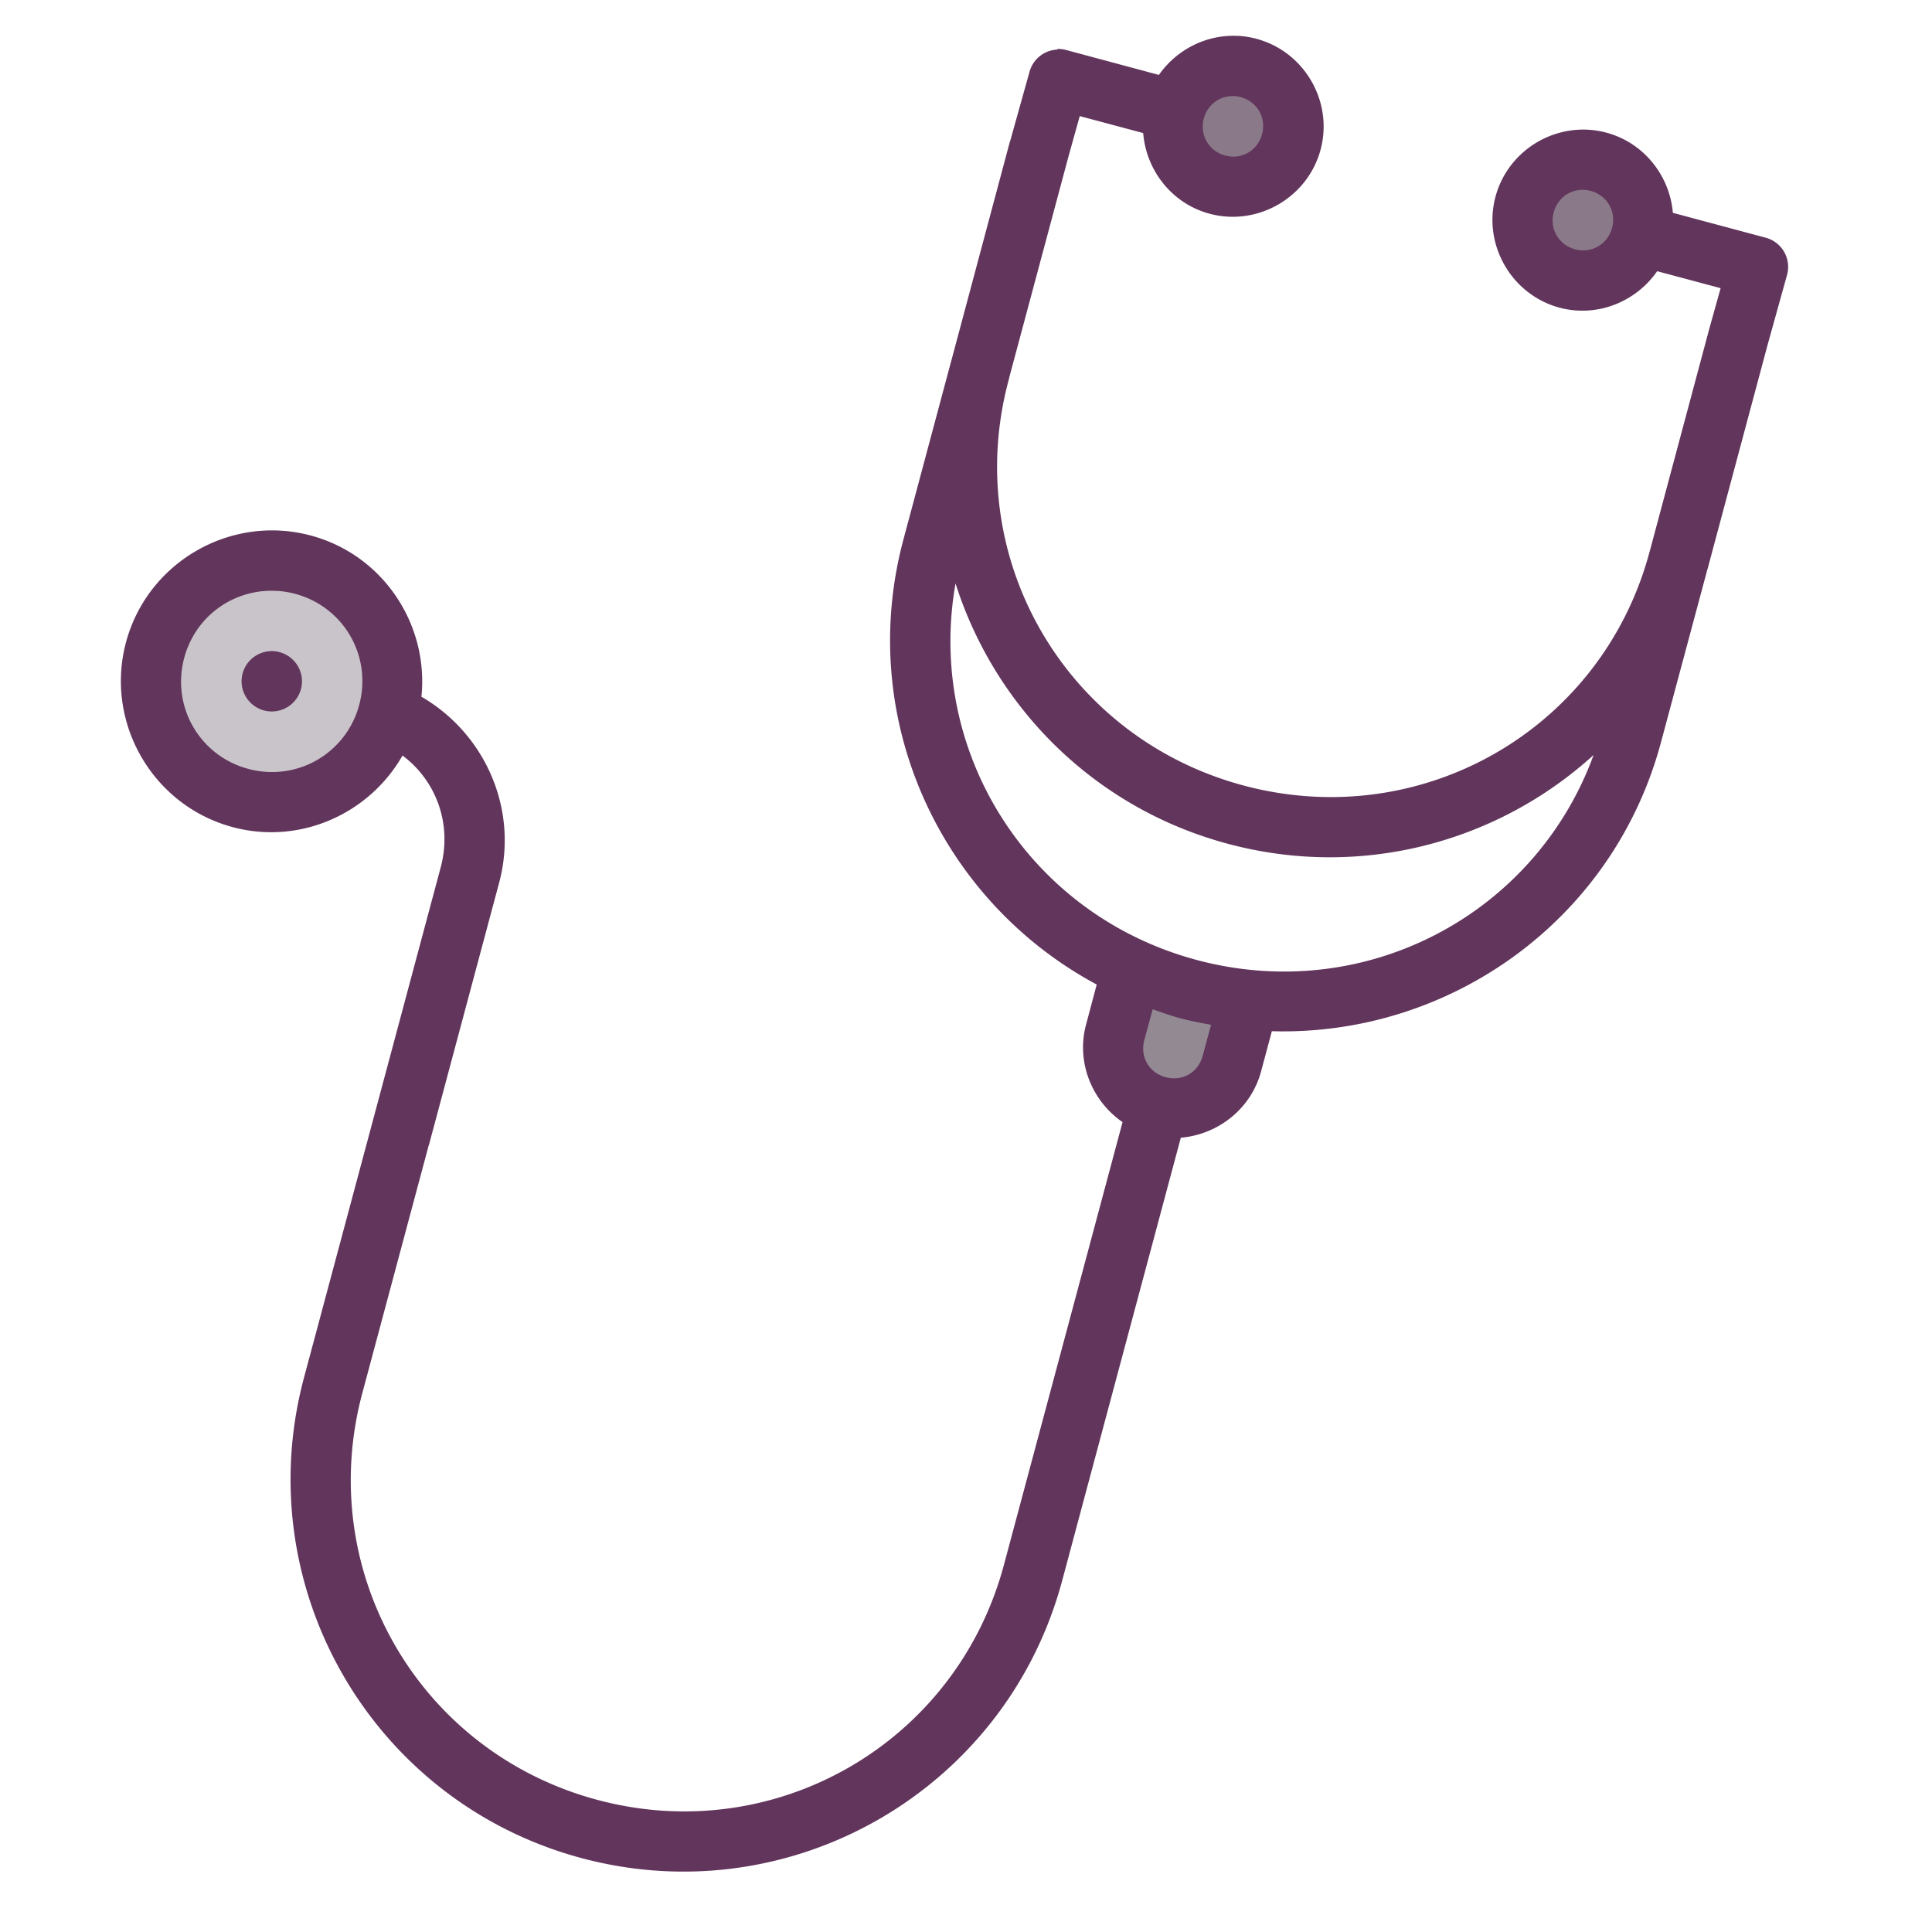 <svg xmlns="http://www.w3.org/2000/svg" width="32" height="32" viewBox="0 0 32 32"><g transform="translate(174.808 -1433.066)"><circle cx="-228.321" cy="1426.214" r="1" fill="#8a7988" transform="scale(-1 1) rotate(-15)"/><circle cx="-222.321" cy="1426.214" r="1" fill="#8a7988" transform="scale(-1 1) rotate(-15)"/><path fill="#938993" d="m -156.079,1449.198 -0.259,0.966 c -0.143,0.535 0.172,1.081 0.707,1.225 0.535,0.143 1.081,-0.172 1.225,-0.707 l 0.259,-0.966"/><circle cx="-209.321" cy="1439.214" r="2" fill="#c9c4c9" transform="scale(-1 1) rotate(-15)"/><path fill="#62355c" d="m -154.297,413.299 c -0.523,-0.03 -1.021,0.224 -1.316,0.646 l -1.533,-0.412 a 0.5,0.5 0 0 0 -0.148,-0.018 l 0,0.01 a 0.5,0.5 0 0 0 -0.461,0.365 l -0.322,1.152 a 0.5,0.5 0 0 0 -0.002,0 l -0.98,3.666 a 0.5,0.5 0 0 0 -0.01,0.035 l -0.775,2.895 c -0.793,2.961 0.606,5.981 3.201,7.373 l -0.176,0.662 c -0.168,0.625 0.097,1.267 0.604,1.617 l -1.965,7.334 c -0.791,2.951 -3.785,4.682 -6.736,3.891 -2.952,-0.791 -4.681,-3.785 -3.891,-6.736 l 1.1,-4.105 0.002,0 1.164,-4.348 c 0.328,-1.225 -0.238,-2.474 -1.287,-3.082 0.123,-1.197 -0.634,-2.349 -1.832,-2.67 -1.328,-0.356 -2.705,0.44 -3.061,1.768 -0.356,1.328 0.44,2.707 1.768,3.062 1.117,0.299 2.263,-0.223 2.812,-1.186 0.555,0.414 0.825,1.131 0.633,1.85 l -1.164,4.346 -1.1,4.105 c -0.93,3.47 1.126,7.031 4.596,7.961 3.47,0.93 7.031,-1.126 7.961,-4.596 l 1.965,-7.336 c 0.613,-0.052 1.163,-0.475 1.33,-1.1 l 0.178,-0.664 c 2.937,0.085 5.653,-1.829 6.445,-4.785 l 0.768,-2.861 c 0.003,-0.011 0.007,-0.021 0.01,-0.031 a 0.501,0.501 0 0 0 0.006,-0.025 l 0.984,-3.674 0.32,-1.15 a 0.5,0.5 0 0 0 -0.354,-0.617 l -1.537,-0.412 c -0.052,-0.612 -0.477,-1.161 -1.102,-1.328 -0.794,-0.213 -1.623,0.266 -1.836,1.061 -0.213,0.795 0.266,1.625 1.061,1.838 0.625,0.167 1.266,-0.098 1.617,-0.604 l 1.051,0.281 -0.186,0.666 -0.986,3.684 a 0.501,0.501 0 0 0 -0.006,0.021 l -0.004,0.014 c -0.793,2.929 -3.775,4.641 -6.721,3.852 -2.95,-0.79 -4.678,-3.772 -3.891,-6.709 a 0.5,0.5 0 0 0 0.014,-0.059 l 0.977,-3.645 0.188,-0.674 1.051,0.281 c 0.049,0.616 0.473,1.168 1.1,1.336 0.794,0.213 1.625,-0.266 1.838,-1.061 0.213,-0.794 -0.266,-1.623 -1.061,-1.836 -0.099,-0.027 -0.2,-0.043 -0.299,-0.049 z m -0.16,1 c 0.065,-0.008 0.131,-0.005 0.199,0.014 0.272,0.073 0.427,0.341 0.354,0.613 -0.073,0.273 -0.339,0.427 -0.611,0.354 -0.272,-0.073 -0.427,-0.341 -0.354,-0.613 0.055,-0.204 0.219,-0.342 0.412,-0.367 z m 5.795,1.553 c 0.065,-0.008 0.133,-0.005 0.201,0.014 0.272,0.073 0.427,0.341 0.354,0.613 -0.073,0.273 -0.341,0.427 -0.613,0.354 -0.272,-0.073 -0.427,-0.339 -0.354,-0.611 0.055,-0.204 0.219,-0.344 0.412,-0.369 z m -10.32,6.514 c 0.648,2.039 2.286,3.718 4.512,4.314 2.222,0.595 4.477,-0.034 6.057,-1.471 -0.966,2.645 -3.786,4.142 -6.574,3.395 -2.792,-0.748 -4.487,-3.46 -3.994,-6.238 z m -11.238,0.125 c 0.1,0.006 0.2,0.022 0.301,0.049 0.806,0.216 1.276,1.032 1.061,1.838 -0.216,0.806 -1.032,1.277 -1.838,1.061 -0.806,-0.216 -1.276,-1.032 -1.061,-1.838 0.189,-0.705 0.838,-1.153 1.537,-1.109 z m -0.105,0.998 a 0.5,0.5 0 0 0 -0.465,0.371 0.5,0.5 0 0 0 0.354,0.611 0.5,0.5 0 0 0 0.613,-0.354 0.5,0.5 0 0 0 -0.354,-0.611 0.5,0.5 0 0 0 -0.148,-0.018 z m 14.609,5.932 c 0.154,0.054 0.308,0.109 0.469,0.152 0.166,0.044 0.332,0.074 0.498,0.105 l -0.139,0.514 c -0.074,0.276 -0.335,0.428 -0.611,0.354 a 0.5,0.5 0 0 0 -0.002,0 c -0.276,-0.074 -0.427,-0.337 -0.354,-0.613 l 0.139,-0.512 z" color="#000" font-family="sans-serif" font-weight="400" overflow="visible" transform="translate(0 1020.362)" white-space="normal" style="line-height:normal;text-indent:0;text-align:start;text-decoration-line:none;text-decoration-style:solid;text-decoration-color:#000;text-transform:none;block-progression:tb;isolation:auto;mix-blend-mode:normal"/></g></svg>